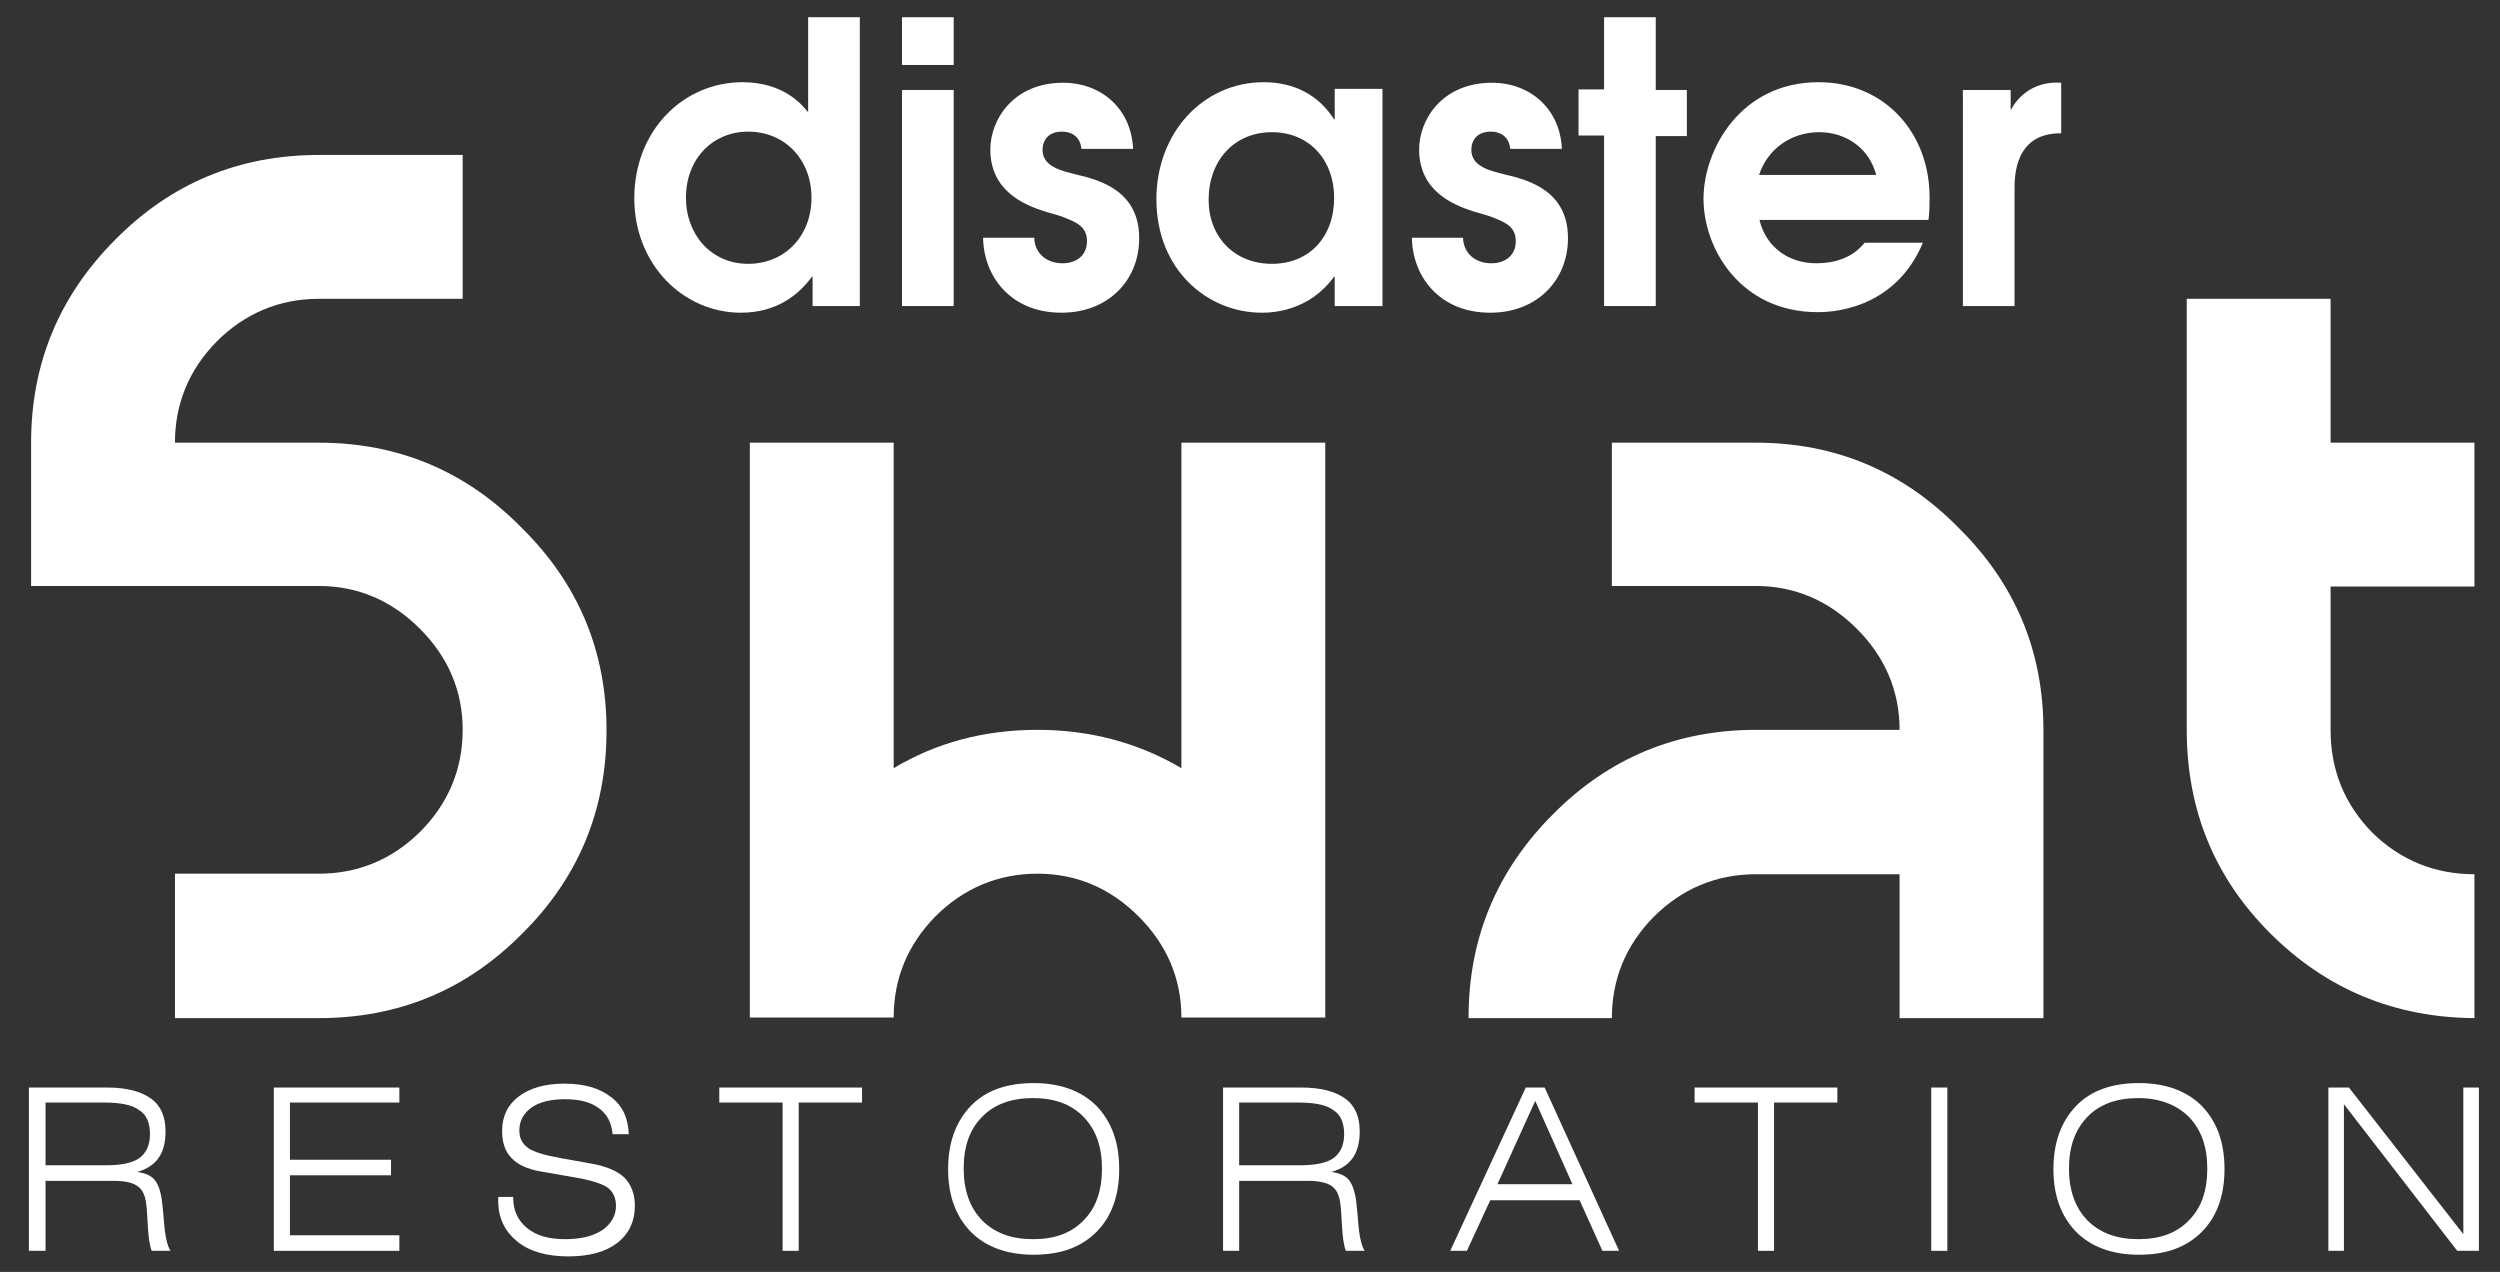 <?xml version="1.0" encoding="utf-8"?>
<!-- Generator: Adobe Illustrator 21.0.0, SVG Export Plug-In . SVG Version: 6.00 Build 0)  -->
<svg version="1.1" id="Слой_1" xmlns="http://www.w3.org/2000/svg" xmlns:xlink="http://www.w3.org/1999/xlink" x="0px" y="0px"
	 viewBox="0 0 450.1 229" style="enable-background:new 0 0 450.1 229;" xml:space="preserve">
<rect x="0" y="0" width="450.1" height="229" fill="#333333" stroke="none"/>
<style type="text/css">
	.st0{fill:#FFFFFF;}
</style>
<g>
	<path class="st0" d="M31.5,183.2v-25.9h25.9c7,0,13.1-2.5,18.2-7.5c5.1-5.1,7.7-11.3,7.7-18.4c0-7-2.6-13.1-7.7-18.2
		c-5.1-5.1-11.2-7.7-18.2-7.7H5.6V79.7c0-14.3,5.1-26.5,15.2-36.6C30.8,33,43,27.9,57.4,27.9h25.9v25.9H57.4
		c-7.1,0-13.3,2.6-18.4,7.7c-5,5.1-7.5,11.2-7.5,18.2h25.9c14.3,0,26.5,5.1,36.6,15.4c10.1,10,15.2,22.1,15.2,36.4
		c0,14.4-5.1,26.7-15.4,36.8c-10,10-22.1,15-36.4,15H31.5z"/>
	<path class="st0" d="M135,183.2V79.7h25.9v58.6c7.7-4.6,16.3-6.9,25.9-6.9c9.4,0,18.1,2.3,25.9,6.9V79.7h25.9v103.5h-25.9
		c0-7-2.6-13.1-7.7-18.2c-5.1-5.1-11.2-7.7-18.2-7.7c-7.1,0-13.3,2.6-18.4,7.7c-5,5.1-7.5,11.2-7.5,18.2H135z"/>
	<path class="st0" d="M264.4,183.2c0-14.3,5.1-26.5,15.2-36.6c10-10.1,22.2-15.2,36.6-15.2H342c0-7-2.6-13.1-7.7-18.2
		c-5.1-5.1-11.2-7.7-18.2-7.7h-25.9V79.7h25.9c14.3,0,26.5,5.1,36.6,15.4c10.1,10,15.2,22.1,15.2,36.4v51.8H342v-25.9h-25.9
		c-7.1,0-13.3,2.6-18.4,7.7c-5,5.1-7.5,11.2-7.5,18.2H264.4z"/>
	<path class="st0" d="M408.7,168c-10-10-15-22.2-15-36.6V53.8h25.9v25.9h25.9v25.9h-25.9v25.9c0,7.1,2.5,13.3,7.5,18.4
		c5.1,5,11.3,7.5,18.4,7.5v25.9C431.1,183.2,418.8,178.1,408.7,168z"/>
</g>
<g>
	<path class="st0" d="M154.9,55.1h-8.6v-5.3h-0.1c-2.5,3.4-6.5,6.5-12.8,6.5c-10.4,0-19.2-8.7-19.2-20.6c0-12.2,8.8-20.9,19.5-20.9
		c7.2,0,10.6,3.9,11.7,5.3h0.1V3.1h9.3V55.1z M123.5,35.6c0,6.7,4.6,11.9,11.2,11.9c6.6,0,11.4-5,11.4-11.9s-4.8-11.9-11.4-11.9
		C128.4,23.7,123.5,28.5,123.5,35.6z"/>
	<path class="st0" d="M162.4,3.1h9.3v8.6h-9.3V3.1z M162.4,16.2h9.3v38.9h-9.3V16.2z"/>
	<path class="st0" d="M186.2,42.8c0.1,2.9,2.3,4.6,5.1,4.6c2.5,0,4.4-1.4,4.4-4c0-2.3-1.5-3.2-3.5-4c-1.3-0.6-2.7-0.9-4-1.3
		c-3.8-1.2-9.9-3.7-9.9-11.2c0-5.3,4.1-12,13.1-12c7,0,12.3,4.8,12.6,11.9h-9.3c-0.1-1.5-1.1-3.1-3.5-3.1c-2.5,0-3.5,1.6-3.5,3.3
		c0,3.1,3.7,3.8,6,4.4c4.8,1.1,11.4,3.2,11.4,11.5c0,7.5-5.5,13.4-14,13.4c-9.1,0-14-6.5-14.1-13.5H186.2z"/>
	<path class="st0" d="M248.9,55.1h-8.6v-5.3h-0.1c-4.5,6.2-11,6.5-13,6.5c-9.9,0-19-7.8-19-20.4c0-12.2,8.6-21.1,19.3-21.1
		c5.5,0,9.9,2.3,12.7,6.7h0.1v-5.5h8.6V55.1z M217.6,36c0,6.6,4.6,11.5,11.4,11.5c6.7,0,11.2-4.8,11.2-11.9
		c0-6.7-4.4-11.8-11.2-11.8S217.6,28.9,217.6,36z"/>
	<path class="st0" d="M263.4,42.8c0.1,2.9,2.3,4.6,5.1,4.6c2.5,0,4.4-1.4,4.4-4c0-2.3-1.5-3.2-3.5-4c-1.3-0.6-2.7-0.9-4-1.3
		c-3.8-1.2-9.9-3.7-9.9-11.2c0-5.3,4.1-12,13.1-12c7,0,12.3,4.8,12.6,11.9h-9.3c-0.1-1.5-1.1-3.1-3.5-3.1c-2.5,0-3.5,1.6-3.5,3.3
		c0,3.1,3.7,3.8,6,4.4c4.8,1.1,11.4,3.2,11.4,11.5c0,7.5-5.5,13.4-14,13.4c-9.1,0-14-6.5-14.1-13.5H263.4z"/>
	<path class="st0" d="M288.8,24.4h-4.6v-8.3h4.6V3.1h9.3v13.1h5.6v8.3h-5.6v30.6h-9.3V24.4z"/>
	<path class="st0" d="M316.8,39.7c1.2,4.8,5.2,7.7,10.2,7.7c3,0,6.4-0.8,8.7-3.7h10.5c-5.2,12.4-17.1,12.5-18.9,12.5
		c-14,0-20.6-11.5-20.6-20.4s6.7-21,20.7-21c11.9,0,20,9.1,20,20.7c0,1.4,0,2.7-0.2,4.1H316.8z M337.8,31.5
		c-1.3-4.9-5.5-7.7-10.3-7.7c-5.1,0-9.3,3.1-10.8,7.7H337.8z"/>
	<path class="st0" d="M353.4,16.2h8.6v3.5h0.1c1.8-3.4,5.3-5.1,9-4.8V24c-8.5-0.1-8.4,8-8.4,10.1v21h-9.3V16.2z"/>
</g>
<g>
	<path class="st0" d="M5.2,225.2v-29.4h14.1c3.5,0,6.1,0.7,7.9,2c1.8,1.3,2.6,3.3,2.6,5.9c0,2-0.4,3.5-1.2,4.7
		c-0.8,1.2-2.1,2.1-3.9,2.6c1.5,0.2,2.6,0.7,3.2,1.5s1.1,2.1,1.3,4.1c0.1,0.8,0.2,1.8,0.3,3.1c0.2,2.8,0.6,4.6,1.2,5.5h-3.4
		c-0.4-1.1-0.6-2.7-0.7-4.7c-0.1-2-0.2-3.3-0.3-3.9c-0.2-1.5-0.7-2.5-1.6-3.1c-0.9-0.6-2.3-0.9-4.2-0.9H8.2v12.6H5.2z M18.6,198.5
		H8.2v11.3H19c2.8,0,4.8-0.4,6.1-1.3c1.2-0.9,1.9-2.3,1.9-4.3c0-2-0.6-3.5-1.9-4.3C23.8,198.9,21.7,198.5,18.6,198.5z"/>
	<path class="st0" d="M49.3,225.2v-29.4h22.6v2.7H52.2v10.3h18.2v2.8H52.2v10.8h19.7v2.8H49.3z"/>
	<path class="st0" d="M89.4,215.5h3v0.2c0,2.2,0.8,4,2.5,5.4c1.7,1.4,4,2,6.8,2c2.8,0,5-0.5,6.7-1.6c1.6-1.1,2.5-2.6,2.5-4.4
		c0-1.4-0.5-2.5-1.4-3.2s-2.9-1.4-5.9-1.9l-6.3-1.1c-2.3-0.4-4.1-1.2-5.2-2.4c-1.2-1.2-1.7-2.9-1.7-4.9c0-2.6,1-4.7,3-6.2
		c2-1.5,4.7-2.3,8.2-2.3c3.6,0,6.3,0.8,8.4,2.4s3.1,3.8,3.2,6.7h-2.9c-0.2-2.1-1-3.6-2.5-4.7c-1.5-1.1-3.5-1.6-6.1-1.6
		c-2.5,0-4.6,0.5-6,1.5s-2.2,2.4-2.2,4.1c0,1.4,0.5,2.4,1.6,3.2c1,0.7,3,1.3,5.8,1.8l5.6,1c2.7,0.5,4.6,1.3,5.9,2.5
		c1.2,1.2,1.9,2.9,1.9,5.1c0,2.8-1.1,5.1-3.2,6.7c-2.1,1.6-5,2.4-8.8,2.4c-3.9,0-7-0.9-9.2-2.7c-2.2-1.8-3.4-4.2-3.4-7.3V215.5z"/>
	<path class="st0" d="M140.9,225.2v-26.7h-11.4v-2.7h25.7v2.7h-11.4v26.7H140.9z"/>
	<path class="st0" d="M201.5,210.5c0,4.8-1.4,8.6-4.1,11.3c-2.8,2.8-6.5,4.1-11.3,4.1c-4.8,0-8.6-1.4-11.3-4.1
		c-2.7-2.8-4.1-6.5-4.1-11.3c0-4.8,1.4-8.6,4.1-11.4c2.7-2.8,6.5-4.1,11.3-4.1c4.8,0,8.6,1.4,11.3,4.1
		C200.1,201.9,201.5,205.6,201.5,210.5z M186,223.1c3.9,0,6.9-1.1,9.1-3.4c2.2-2.2,3.3-5.3,3.3-9.3c0-4-1.1-7-3.3-9.3
		s-5.3-3.4-9.1-3.4c-3.9,0-7,1.1-9.2,3.4c-2.2,2.2-3.3,5.3-3.3,9.3c0,3.9,1.1,7,3.3,9.3C179.1,222,182.1,223.1,186,223.1z"/>
	<path class="st0" d="M220.2,225.2v-29.4h14.1c3.5,0,6.1,0.7,7.9,2c1.8,1.3,2.6,3.3,2.6,5.9c0,2-0.4,3.5-1.2,4.7
		c-0.8,1.2-2.1,2.1-3.9,2.6c1.5,0.2,2.6,0.7,3.2,1.5s1.1,2.1,1.3,4.1c0.1,0.8,0.2,1.8,0.3,3.1c0.2,2.8,0.6,4.6,1.2,5.5h-3.4
		c-0.4-1.1-0.6-2.7-0.7-4.7c-0.1-2-0.2-3.3-0.3-3.9c-0.2-1.5-0.7-2.5-1.6-3.1c-0.9-0.6-2.3-0.9-4.2-0.9h-12.4v12.6H220.2z
		 M233.6,198.5h-10.5v11.3H234c2.8,0,4.8-0.4,6.1-1.3c1.2-0.9,1.9-2.3,1.9-4.3c0-2-0.6-3.5-1.9-4.3
		C238.8,198.9,236.7,198.5,233.6,198.5z"/>
	<path class="st0" d="M261.1,225.2l13.6-29.4h3.4l13.4,29.4h-3l-4.1-9.1h-16.1l-4.2,9.1H261.1z M269.6,213.2h13.5l-6.7-15
		L269.6,213.2z"/>
	<path class="st0" d="M316.5,225.2v-26.7h-11.4v-2.7h25.7v2.7h-11.4v26.7H316.5z"/>
	<path class="st0" d="M347.7,225.2v-29.4h2.9v29.4H347.7z"/>
	<path class="st0" d="M400.5,210.5c0,4.8-1.4,8.6-4.1,11.3c-2.8,2.8-6.5,4.1-11.3,4.1c-4.8,0-8.6-1.4-11.3-4.1
		c-2.7-2.8-4.1-6.5-4.1-11.3c0-4.8,1.4-8.6,4.1-11.4c2.7-2.8,6.5-4.1,11.3-4.1c4.8,0,8.6,1.4,11.3,4.1
		C399.1,201.9,400.5,205.6,400.5,210.5z M385,223.1c3.9,0,6.9-1.1,9.1-3.4c2.2-2.2,3.3-5.3,3.3-9.3c0-4-1.1-7-3.3-9.3
		c-2.2-2.2-5.3-3.4-9.1-3.4c-3.9,0-7,1.1-9.2,3.4s-3.3,5.3-3.3,9.3c0,3.9,1.1,7,3.3,9.3C378.1,222,381.1,223.1,385,223.1z"/>
	<path class="st0" d="M419.2,225.2v-29.4h3.7l20.6,26.4v-26.4h2.8v29.4h-3.9L422,198.8v26.4H419.2z"/>
</g>
</svg>

